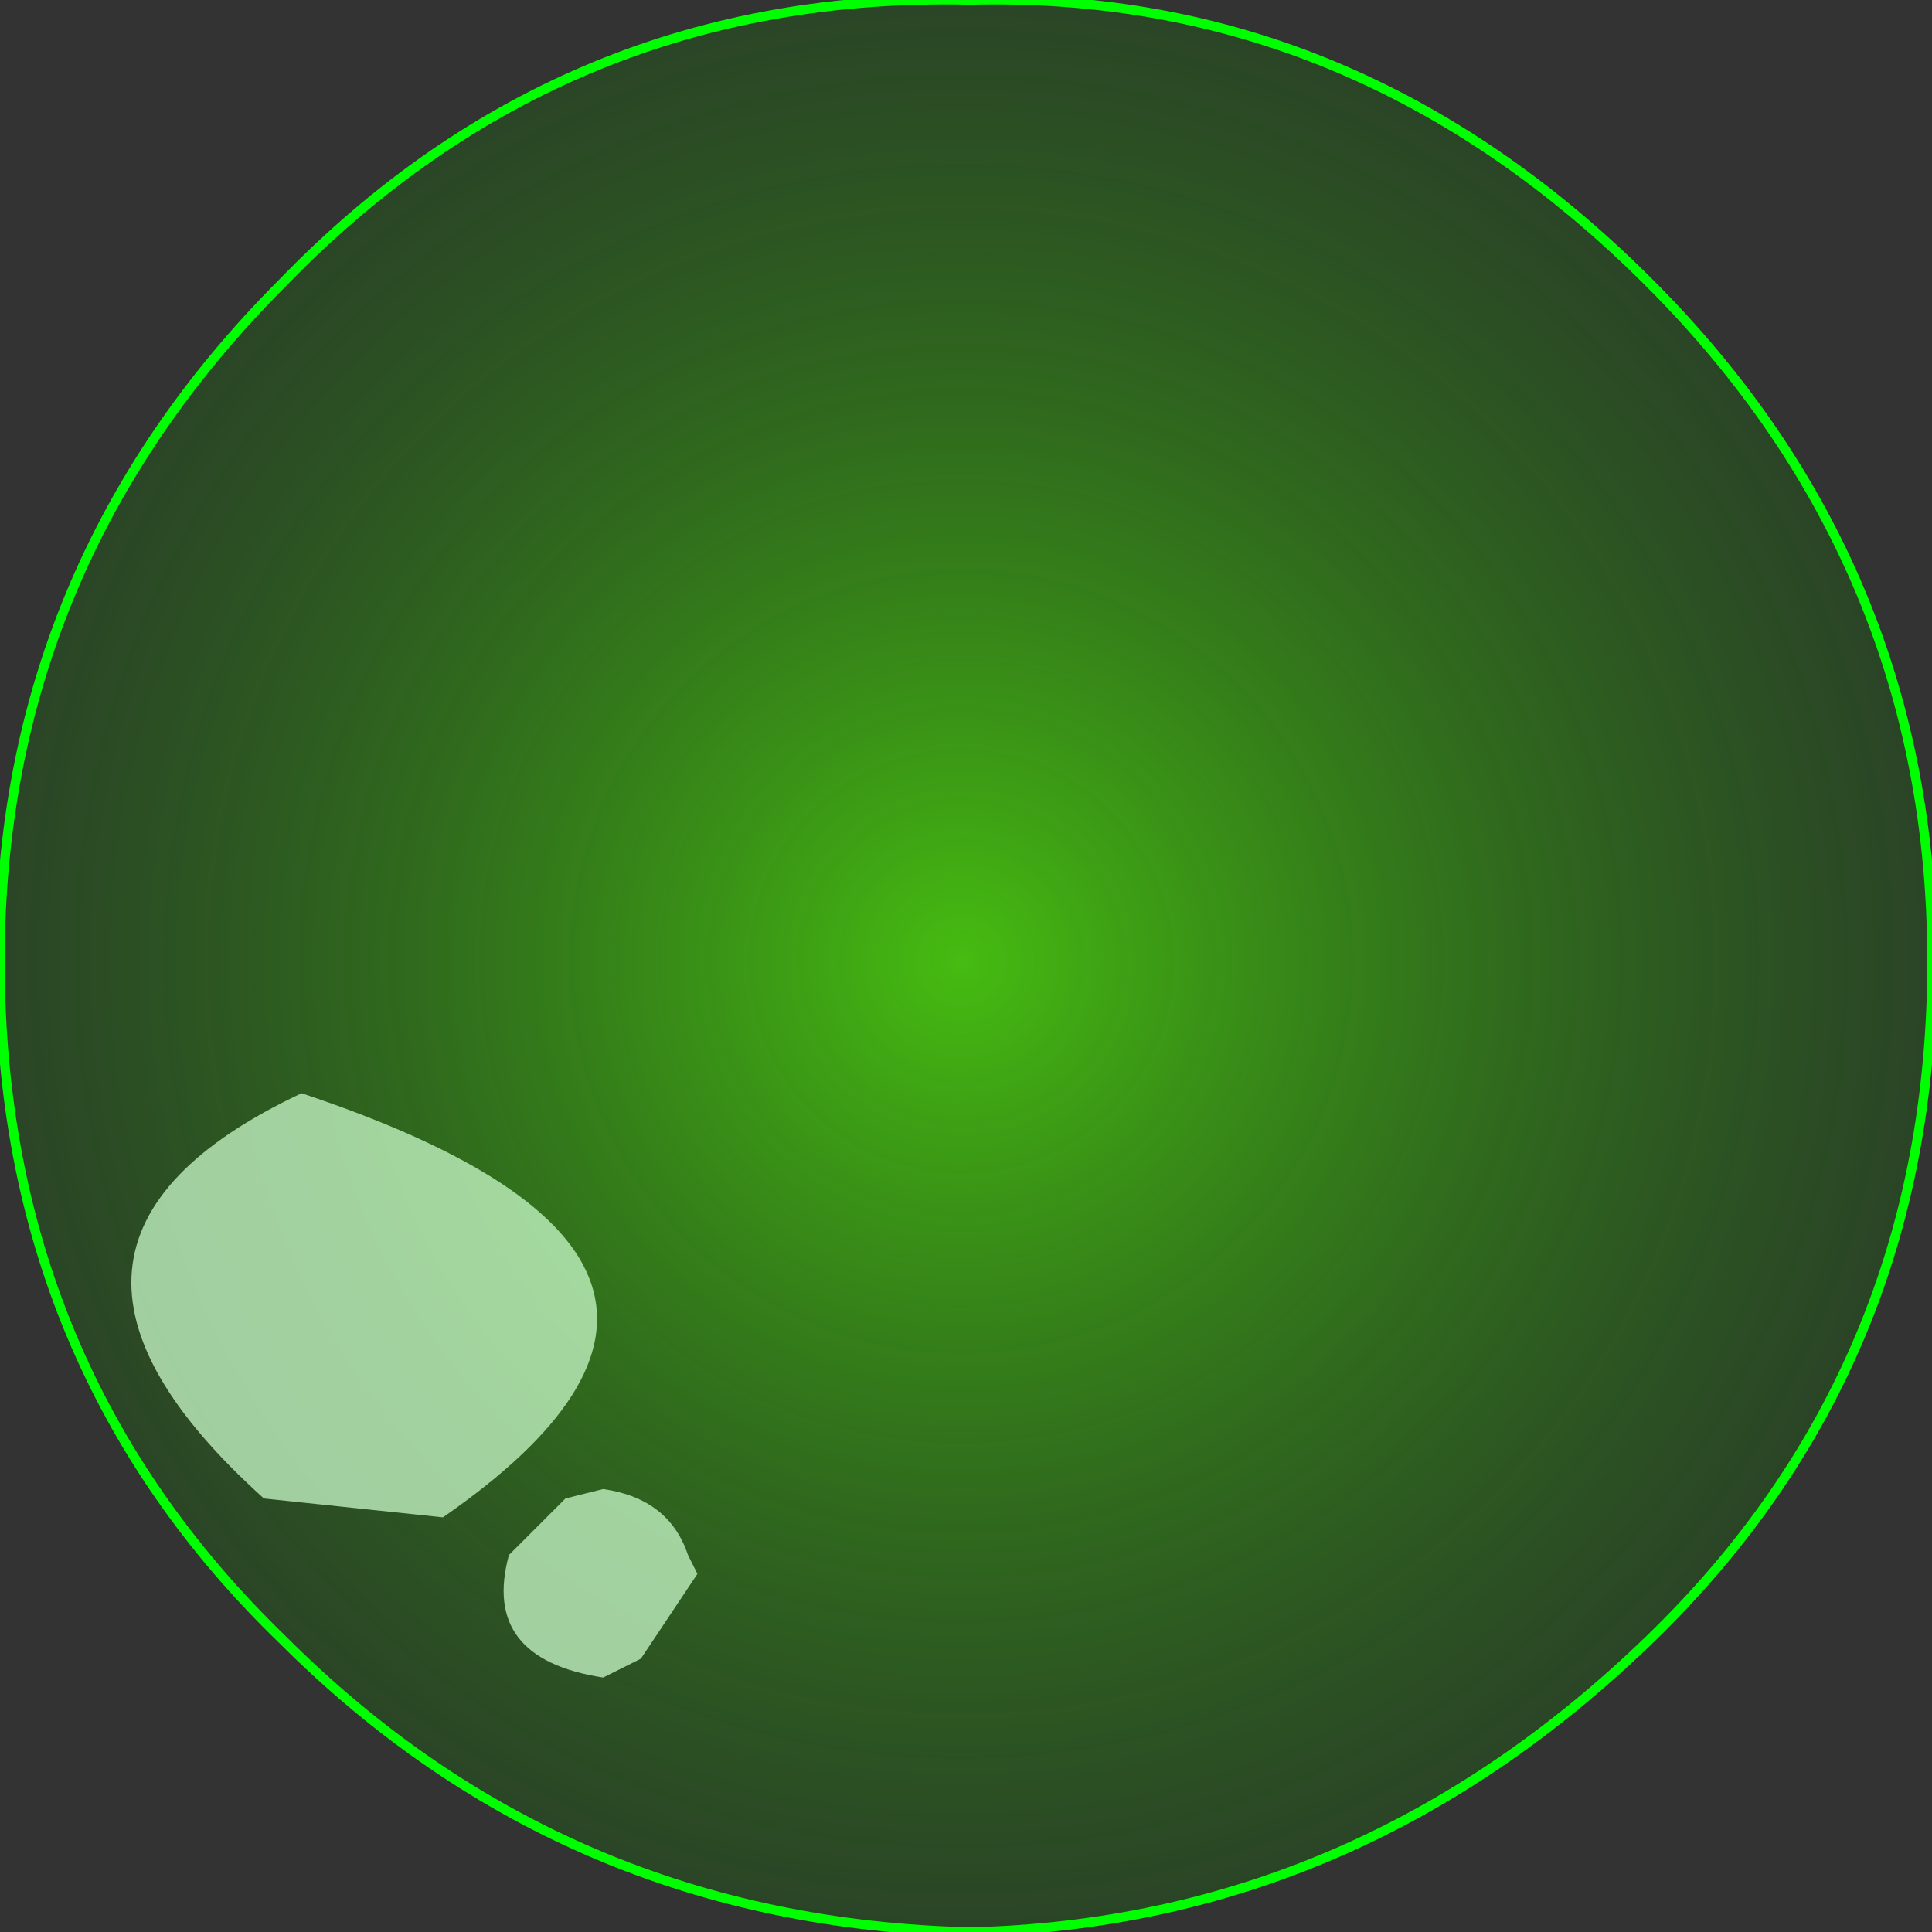 <?xml version="1.0" encoding="UTF-8" standalone="no"?>
<svg xmlns:xlink="http://www.w3.org/1999/xlink" height="10.25px" width="10.25px" xmlns="http://www.w3.org/2000/svg">
  <rect width="100%" height="100%" fill="#333333" stroke="none"/>
  <g transform="matrix(1.0, 0.0, 0.0, 1.0, 0.0, -0.05)">
    <path d="M8.75 8.75 Q7.2 10.25 5.15 10.3 3.0 10.25 1.5 8.75 0.0 7.3 0.0 5.15 0.0 3.05 1.5 1.55 3.0 0.0 5.15 0.05 7.2 0.0 8.75 1.55 10.25 3.05 10.25 5.15 10.25 7.3 8.75 8.75" fill="url(#gradient0)" fill-rule="evenodd" stroke="none"/>
    <path d="M8.75 8.75 Q7.2 10.25 5.15 10.3 3.0 10.25 1.5 8.75 0.0 7.3 0.0 5.15 0.0 3.05 1.5 1.55 3.0 0.0 5.15 0.05 7.2 0.0 8.75 1.55 10.25 3.05 10.25 5.15 10.25 7.3 8.75 8.75 Z" fill="none" stroke="#00ff00" stroke-linecap="round" stroke-linejoin="round" stroke-width="0.05"/>
    <path d="M1.4 8.0 Q-0.1 6.65 1.6 5.85 4.3 6.75 2.35 8.1 L1.4 8.0 M3.0 8.0 L3.2 7.95 Q3.55 8.0 3.65 8.3 L3.7 8.4 3.4 8.85 3.2 8.95 Q2.55 8.85 2.7 8.3 L3.0 8.0" fill="#c9f9c8" fill-opacity="0.753" fill-rule="evenodd" stroke="none"/>
  </g>
  <defs>
    <radialGradient cx="0" cy="0" gradientTransform="matrix(0.007, 0.0, 0.0, 0.007, 5.1, 5.15)" gradientUnits="userSpaceOnUse" id="gradient0" r="819.2" spreadMethod="pad">
      <stop offset="0.0" stop-color="#4fff00" stop-opacity="0.671"/>
      <stop offset="1.0" stop-color="#0a6b01" stop-opacity="0.2"/>
    </radialGradient>
  </defs>
</svg>
